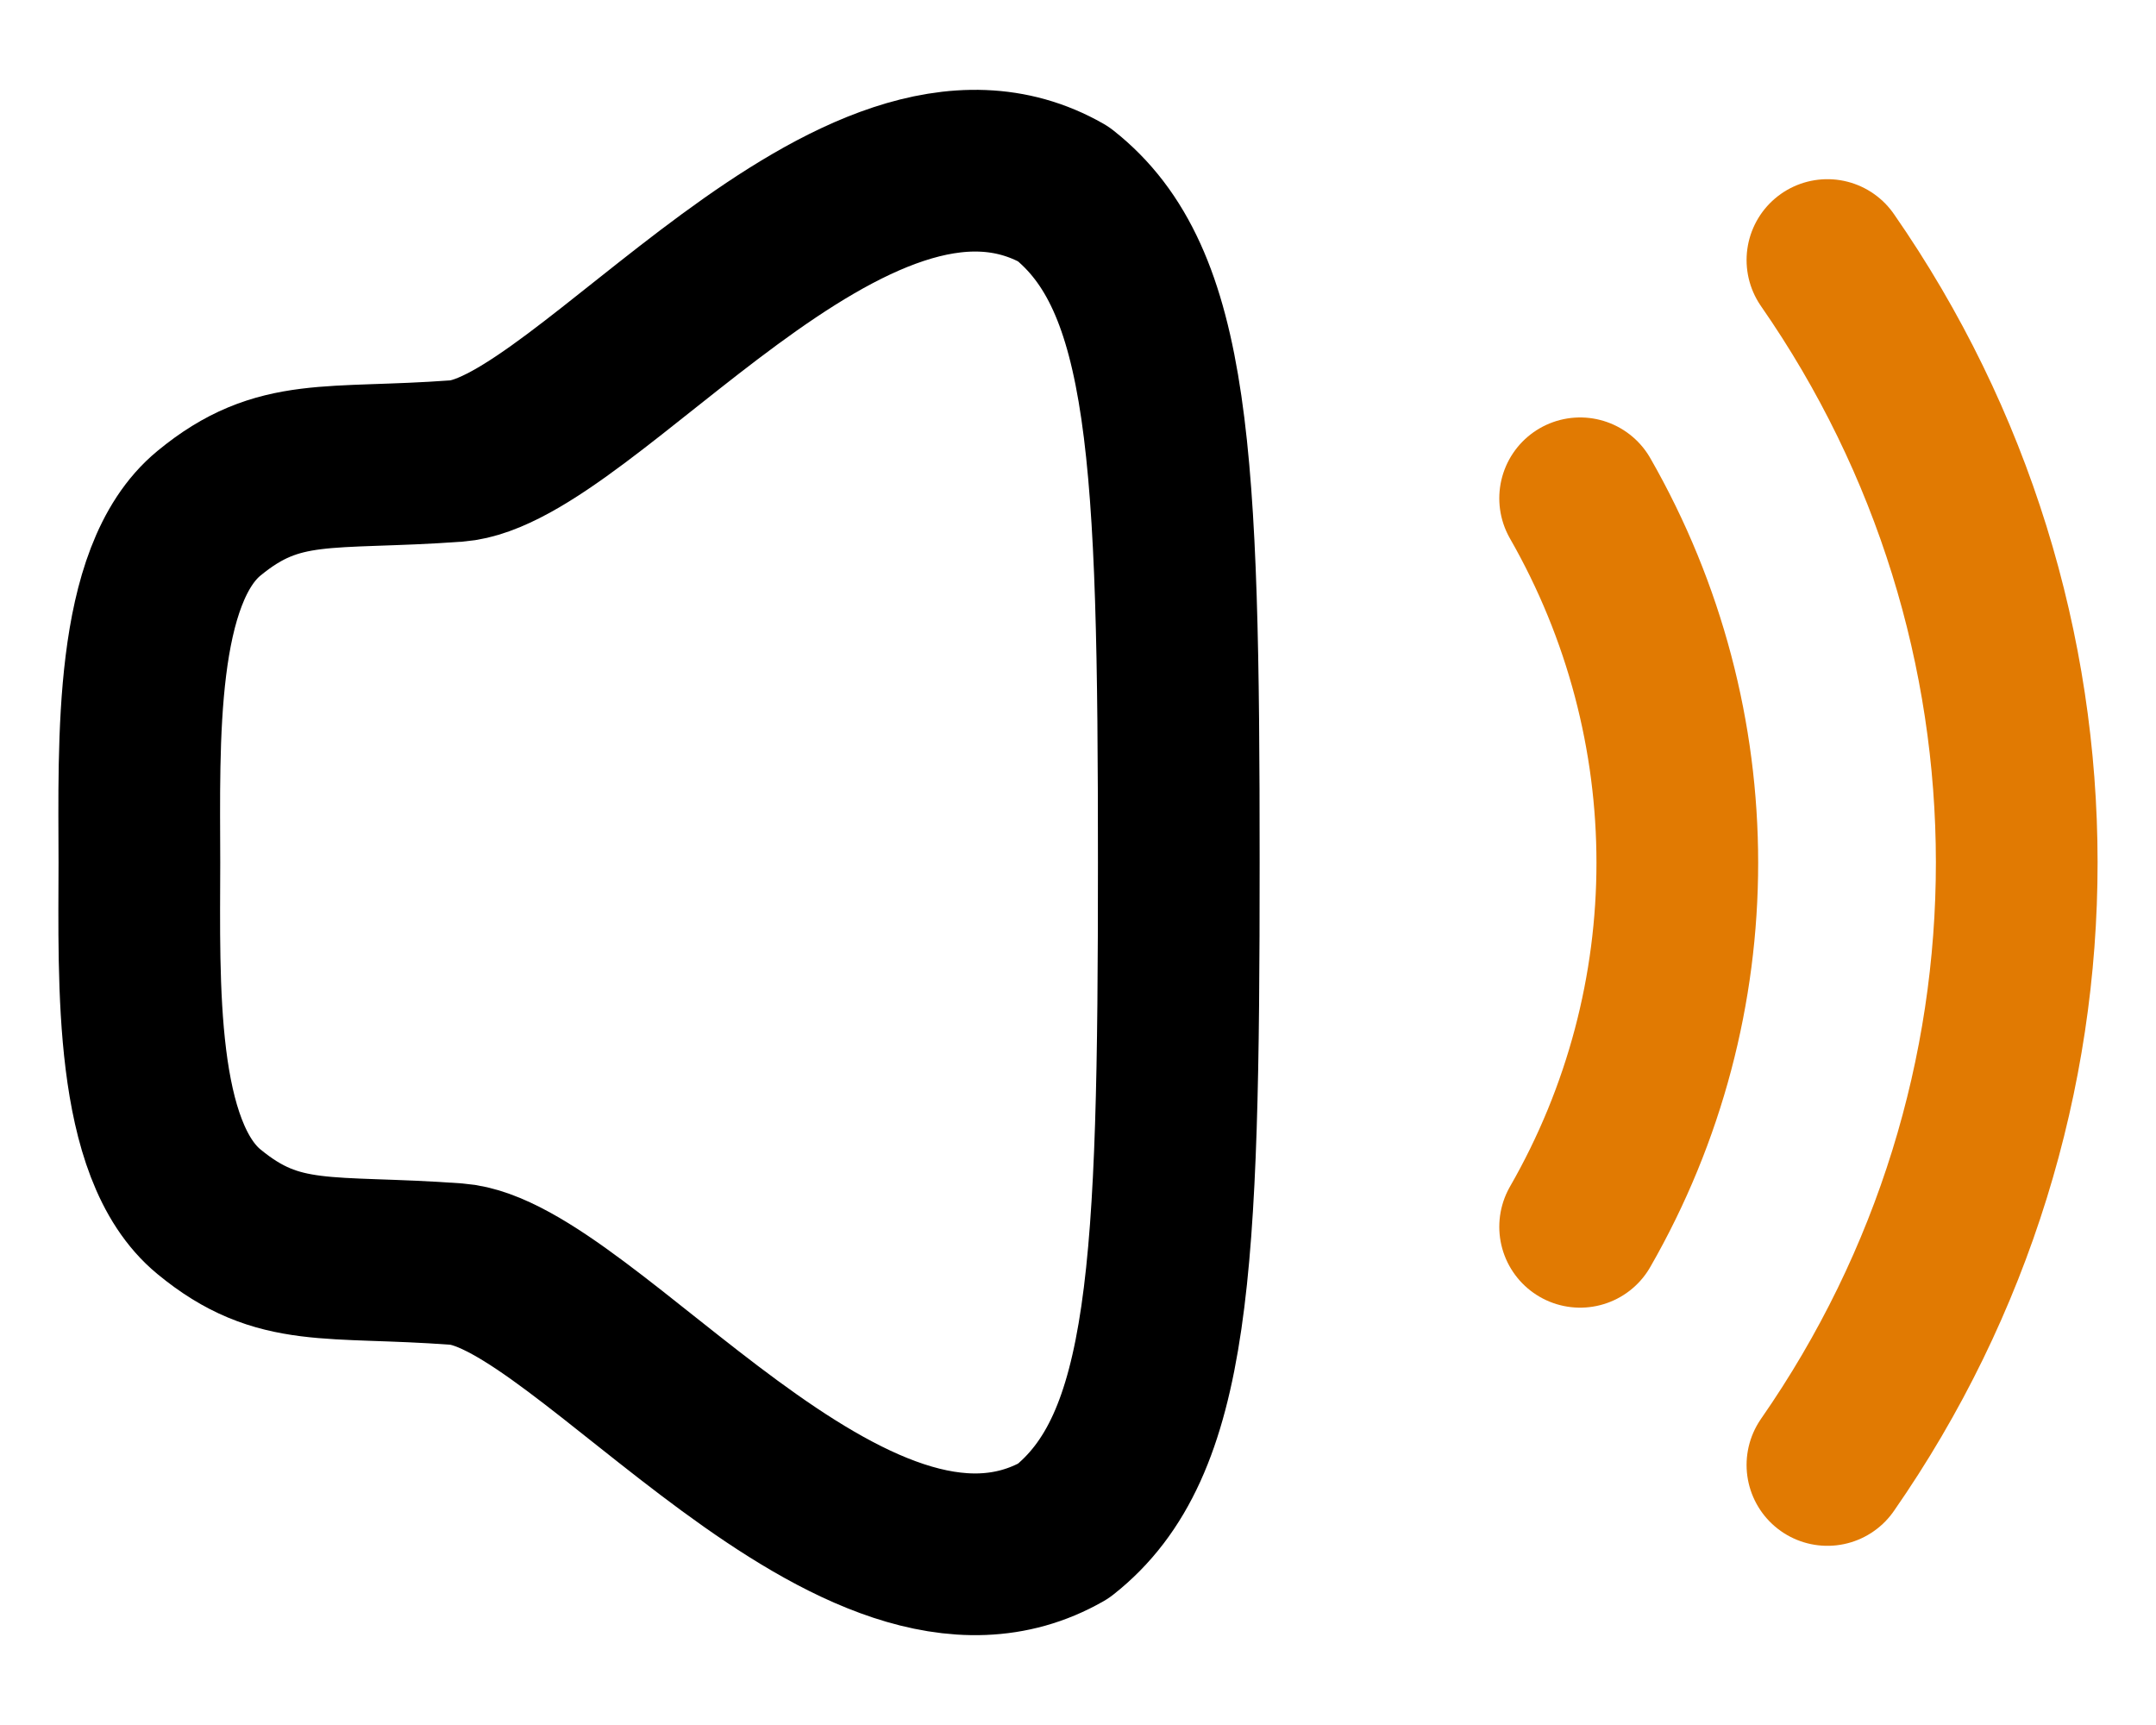 <svg width="20" height="16" viewBox="0 0 20 16" fill="none" xmlns="http://www.w3.org/2000/svg">
<path fill-rule="evenodd" clip-rule="evenodd" d="M1.293 8C1.291 9.127 1.241 10.665 1.938 11.239C2.588 11.775 3.046 11.637 4.234 11.725C5.422 11.812 7.93 15.306 9.864 14.201C10.861 13.416 10.935 11.772 10.935 8C10.935 4.228 10.861 2.584 9.864 1.799C7.93 0.694 5.422 4.188 4.234 4.276C3.046 4.363 2.588 4.225 1.938 4.761C1.241 5.335 1.291 6.873 1.293 8Z" stroke="black" stroke-width="1.5" stroke-linecap="round" stroke-linejoin="round"/>
<path d="M16.952 2.412C19.29 5.777 19.297 10.216 16.952 13.588" stroke="#E17A02" stroke-width="1.5" stroke-linecap="round" stroke-linejoin="round"/>
<path d="M14.658 4.622C15.86 6.721 15.86 9.286 14.658 11.379" stroke="#E17A02" stroke-width="1.5" stroke-linecap="round" stroke-linejoin="round"/>
</svg>
